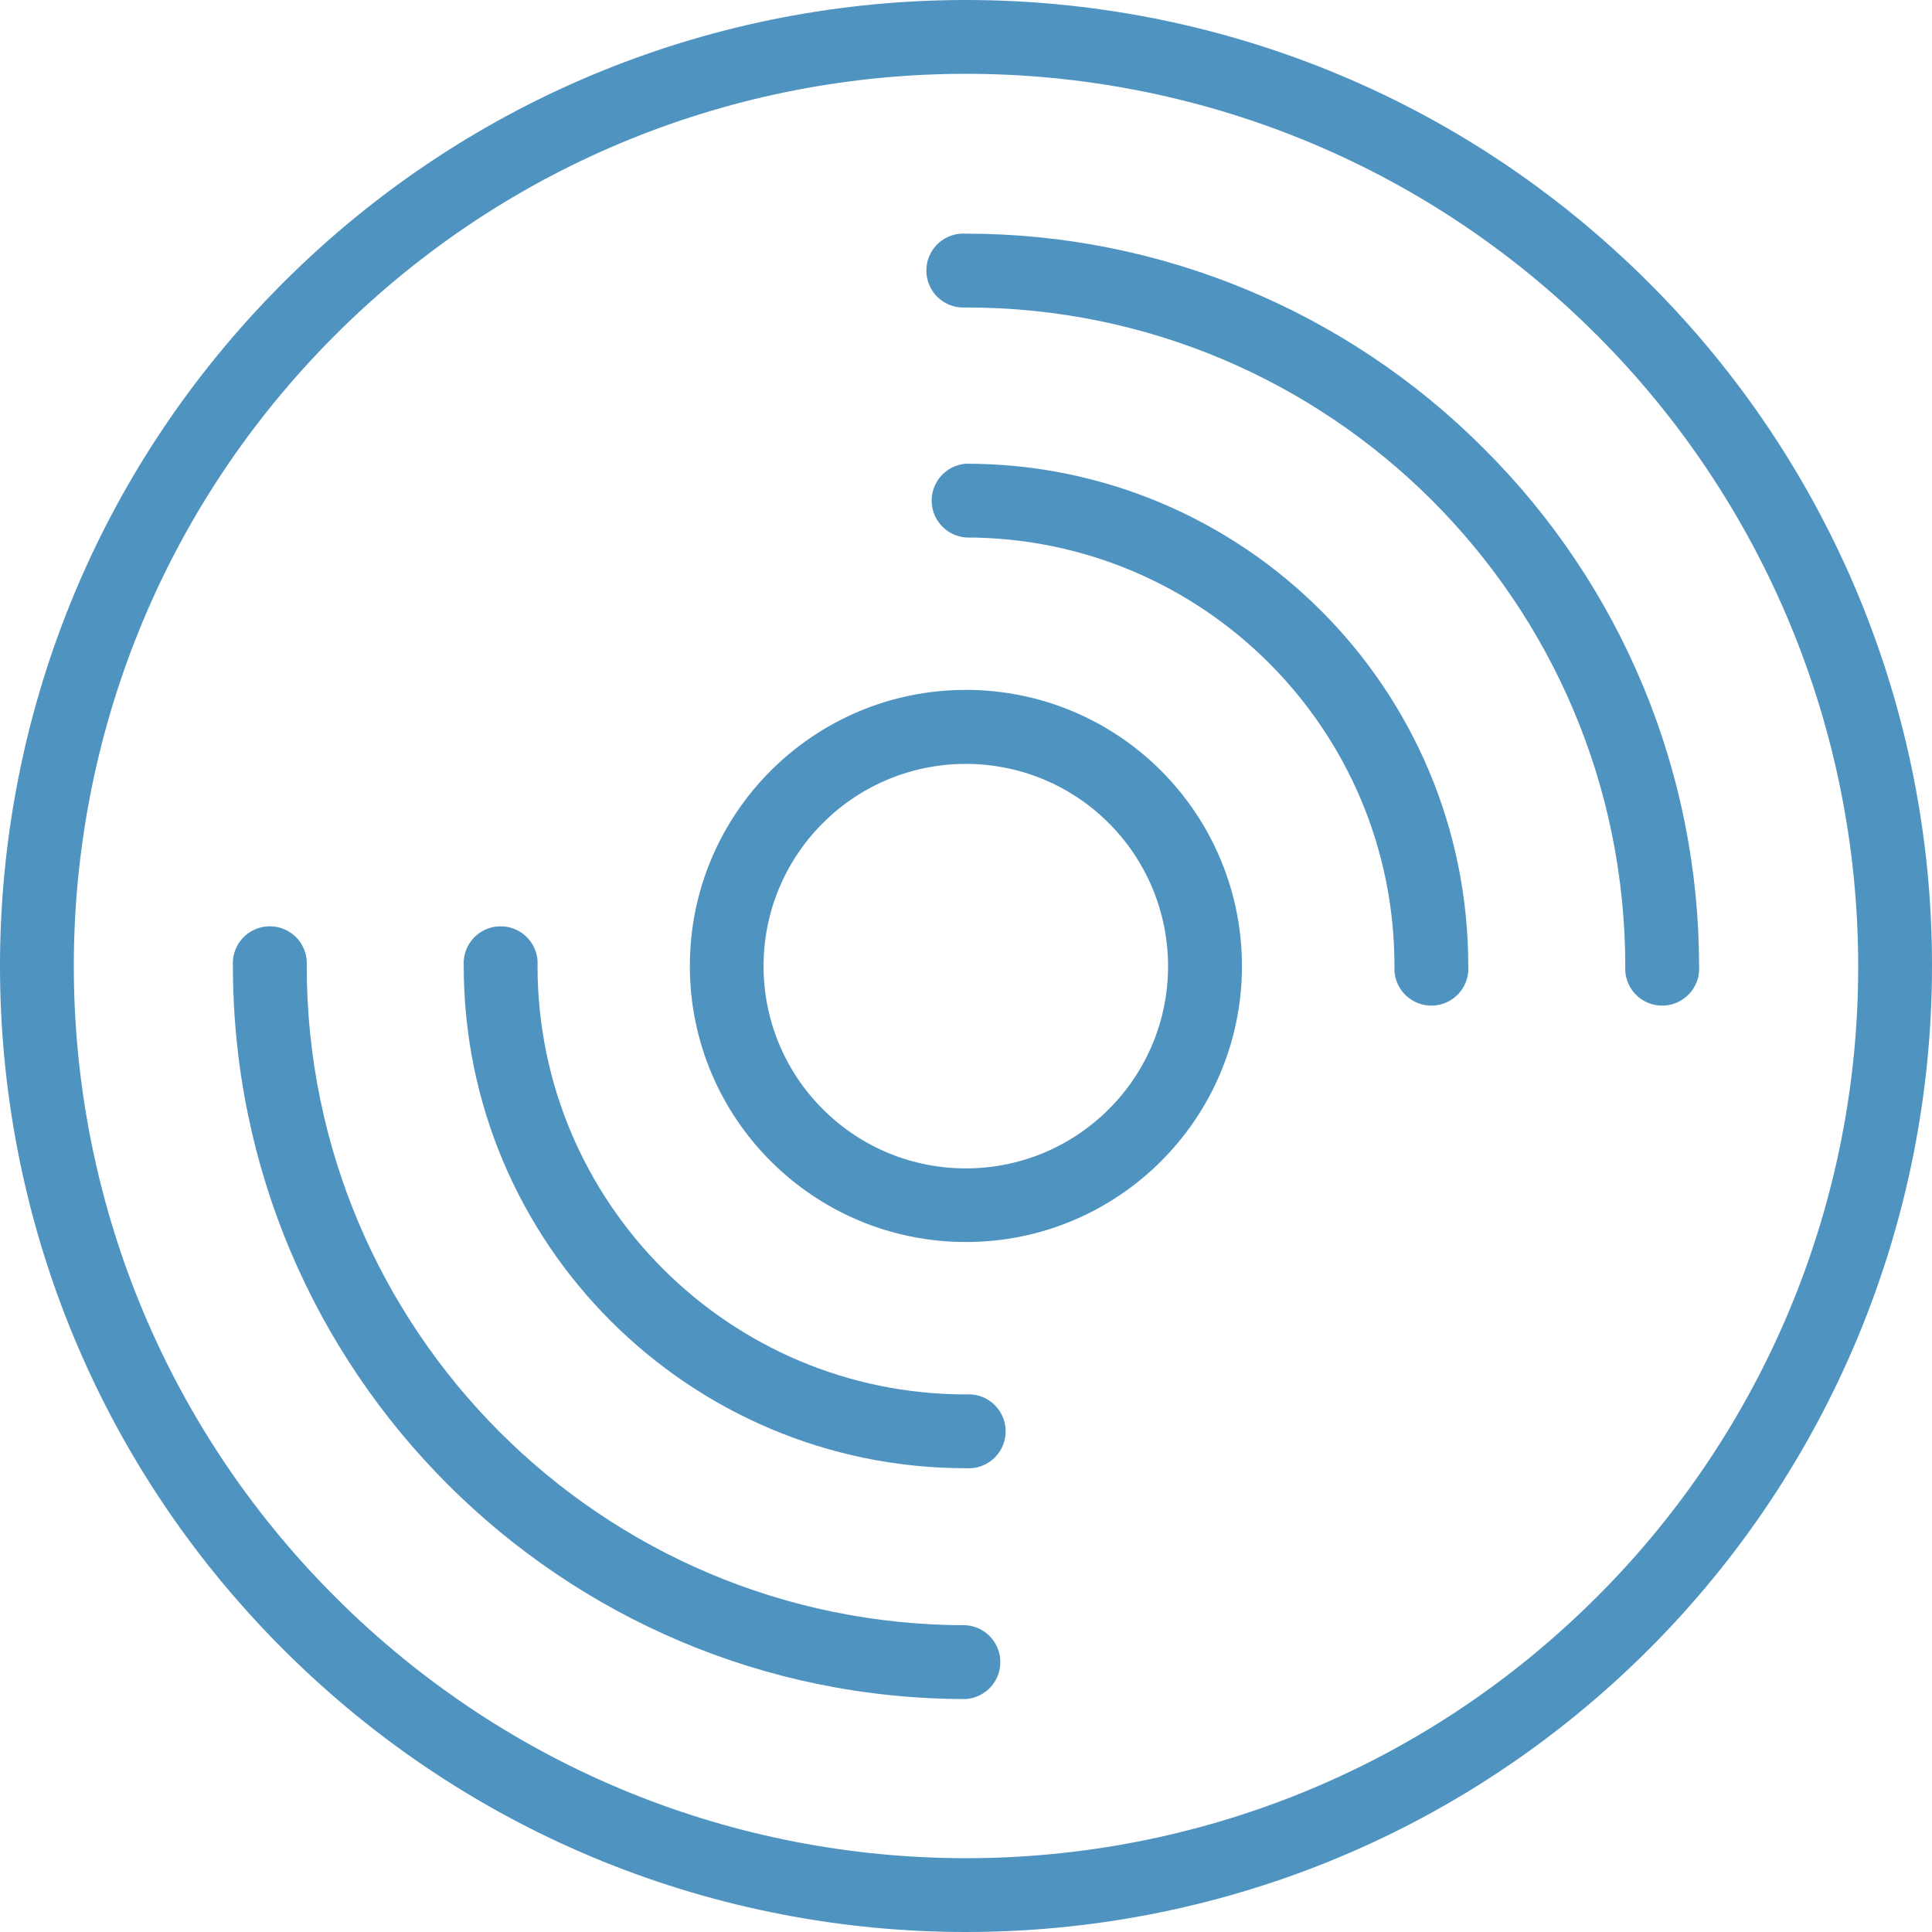 <?xml version="1.0" encoding="UTF-8" standalone="no"?>
<svg
   xmlns:dc="http://purl.org/dc/elements/1.1/"
   xmlns:cc="http://creativecommons.org/ns#"
   xmlns:rdf="http://www.w3.org/1999/02/22-rdf-syntax-ns#"
   xmlns:svg="http://www.w3.org/2000/svg"
   xmlns="http://www.w3.org/2000/svg"
   xml:space="preserve"
   style="enable-background:new 0 0 403.12 403.12;"
   viewBox="0 0 403.12 403.12"
   y="0px"
   x="0px"
   id="Capa_1"
   version="1.1"><defs
   id="defs71" />
<g
   style="fill:#4f94c1;fill-opacity:1"
   id="g6">
	<g
   style="fill:#4f94c1;fill-opacity:1"
   id="g4">
		<path
   style="fill:#4f94c1;fill-opacity:1"
   id="path2"
   d="m 201.56,96.751 c -4.253,0.307 -7.451,4.003 -7.145,8.255 0.276,3.826 3.319,6.869 7.145,7.145 49.374,0 89.4,40.026 89.4,89.4 -0.307,4.253 2.892,7.949 7.145,8.255 4.253,0.307 7.949,-2.892 8.255,-7.145 0.027,-0.37 0.027,-0.741 0,-1.111 0,-57.878 -46.921,-104.799 -104.8,-104.799 z" />
	</g>
</g>
<g
   style="fill:#4f94c1;fill-opacity:1"
   id="g12">
	<g
   style="fill:#4f94c1;fill-opacity:1"
   id="g10">
		<path
   style="fill:#4f94c1;fill-opacity:1"
   id="path8"
   d="m 309.56,93.551 c -28.619,-28.687 -67.478,-44.806 -108,-44.8 -4.253,-0.307 -7.949,2.892 -8.255,7.145 -0.307,4.253 2.892,7.949 7.145,8.255 0.37,0.027 0.741,0.027 1.111,0 75.91,0 137.472,61.49 137.56,137.4 -0.307,4.253 2.892,7.949 7.145,8.255 4.253,0.307 7.949,-2.892 8.255,-7.145 0.027,-0.37 0.027,-0.741 0,-1.111 C 354.489,161.005 338.31,122.142 309.56,93.551 Z" />
	</g>
</g>
<g
   style="fill:#4f94c1;fill-opacity:1"
   id="g18">
	<g
   style="fill:#4f94c1;fill-opacity:1"
   id="g16">
		<path
   style="fill:#4f94c1;fill-opacity:1"
   id="path14"
   d="M 344.08,59.031 C 265.363,-19.68 137.743,-19.676 59.031,59.04 c -78.712,78.716 -78.708,206.337 0.009,285.049 78.717,78.712 206.337,78.708 285.049,-0.009 37.799,-37.802 59.033,-89.071 59.031,-142.529 0.068,-53.47 -21.18,-104.762 -59.04,-142.52 z m -10.88,274.16 c -72.697,72.703 -190.567,72.707 -263.27,0.01 -72.703,-72.697 -72.707,-190.567 -0.01,-263.27 72.697,-72.703 190.567,-72.707 263.27,-0.01 34.912,34.91 54.527,82.258 54.53,131.63 0.069,49.387 -19.553,96.764 -54.52,131.64 z" />
	</g>
</g>
<g
   style="fill:#4f94c1;fill-opacity:1"
   id="g24">
	<g
   style="fill:#4f94c1;fill-opacity:1"
   id="g22">
		<path
   style="fill:#4f94c1;fill-opacity:1"
   id="path20"
   d="m 242.28,160.831 c -10.788,-10.818 -25.442,-16.893 -40.72,-16.88 -31.812,-0.01 -57.608,25.77 -57.619,57.581 -0.01,31.812 25.77,57.608 57.581,57.619 31.812,0.01 57.608,-25.77 57.619,-57.581 0.005,-15.279 -6.06,-29.933 -16.861,-40.739 z m -10.88,70.56 c -16.458,16.502 -43.178,16.538 -59.68,0.08 -16.502,-16.458 -16.538,-43.177 -0.08,-59.68 16.458,-16.502 43.177,-16.538 59.68,-0.08 7.929,7.907 12.39,18.642 12.4,29.84 0.028,11.19 -4.406,21.93 -12.32,29.84 z" />
	</g>
</g>
<g
   style="fill:#4f94c1;fill-opacity:1"
   id="g30">
	<g
   style="fill:#4f94c1;fill-opacity:1"
   id="g28">
		<path
   style="fill:#4f94c1;fill-opacity:1"
   id="path26"
   d="m 208.705,346.256 c -0.276,-3.826 -3.319,-6.869 -7.145,-7.145 -75.972,0 -137.56,-61.588 -137.56,-137.56 0.307,-4.253 -2.892,-7.949 -7.145,-8.255 -4.253,-0.307 -7.949,2.892 -8.255,7.145 -0.027,0.37 -0.027,0.741 0,1.111 0,84.477 68.483,152.96 152.96,152.96 4.253,-0.308 7.451,-4.004 7.145,-8.256 z" />
	</g>
</g>
<g
   style="fill:#4f94c1;fill-opacity:1"
   id="g36">
	<g
   style="fill:#4f94c1;fill-opacity:1"
   id="g34">
		<path
   style="fill:#4f94c1;fill-opacity:1"
   id="path32"
   d="m 202.671,290.951 c -0.37,-0.027 -0.741,-0.027 -1.111,0 -49.374,0 -89.4,-40.026 -89.4,-89.4 0.307,-4.253 -2.892,-7.949 -7.145,-8.255 -4.253,-0.307 -7.949,2.892 -8.255,7.145 -0.027,0.37 -0.027,0.741 0,1.111 0,57.879 46.921,104.8 104.8,104.8 4.253,0.307 7.949,-2.892 8.255,-7.145 0.307,-4.253 -2.892,-7.949 -7.144,-8.256 z" />
	</g>
</g>
<g
   style="fill:#4f94c1;fill-opacity:1"
   id="g38">
</g>
<g
   style="fill:#4f94c1;fill-opacity:1"
   id="g40">
</g>
<g
   style="fill:#4f94c1;fill-opacity:1"
   id="g42">
</g>
<g
   style="fill:#4f94c1;fill-opacity:1"
   id="g44">
</g>
<g
   style="fill:#4f94c1;fill-opacity:1"
   id="g46">
</g>
<g
   style="fill:#4f94c1;fill-opacity:1"
   id="g48">
</g>
<g
   style="fill:#4f94c1;fill-opacity:1"
   id="g50">
</g>
<g
   style="fill:#4f94c1;fill-opacity:1"
   id="g52">
</g>
<g
   style="fill:#4f94c1;fill-opacity:1"
   id="g54">
</g>
<g
   style="fill:#4f94c1;fill-opacity:1"
   id="g56">
</g>
<g
   style="fill:#4f94c1;fill-opacity:1"
   id="g58">
</g>
<g
   style="fill:#4f94c1;fill-opacity:1"
   id="g60">
</g>
<g
   style="fill:#4f94c1;fill-opacity:1"
   id="g62">
</g>
<g
   style="fill:#4f94c1;fill-opacity:1"
   id="g64">
</g>
<g
   style="fill:#4f94c1;fill-opacity:1"
   id="g66">
</g>
</svg>
